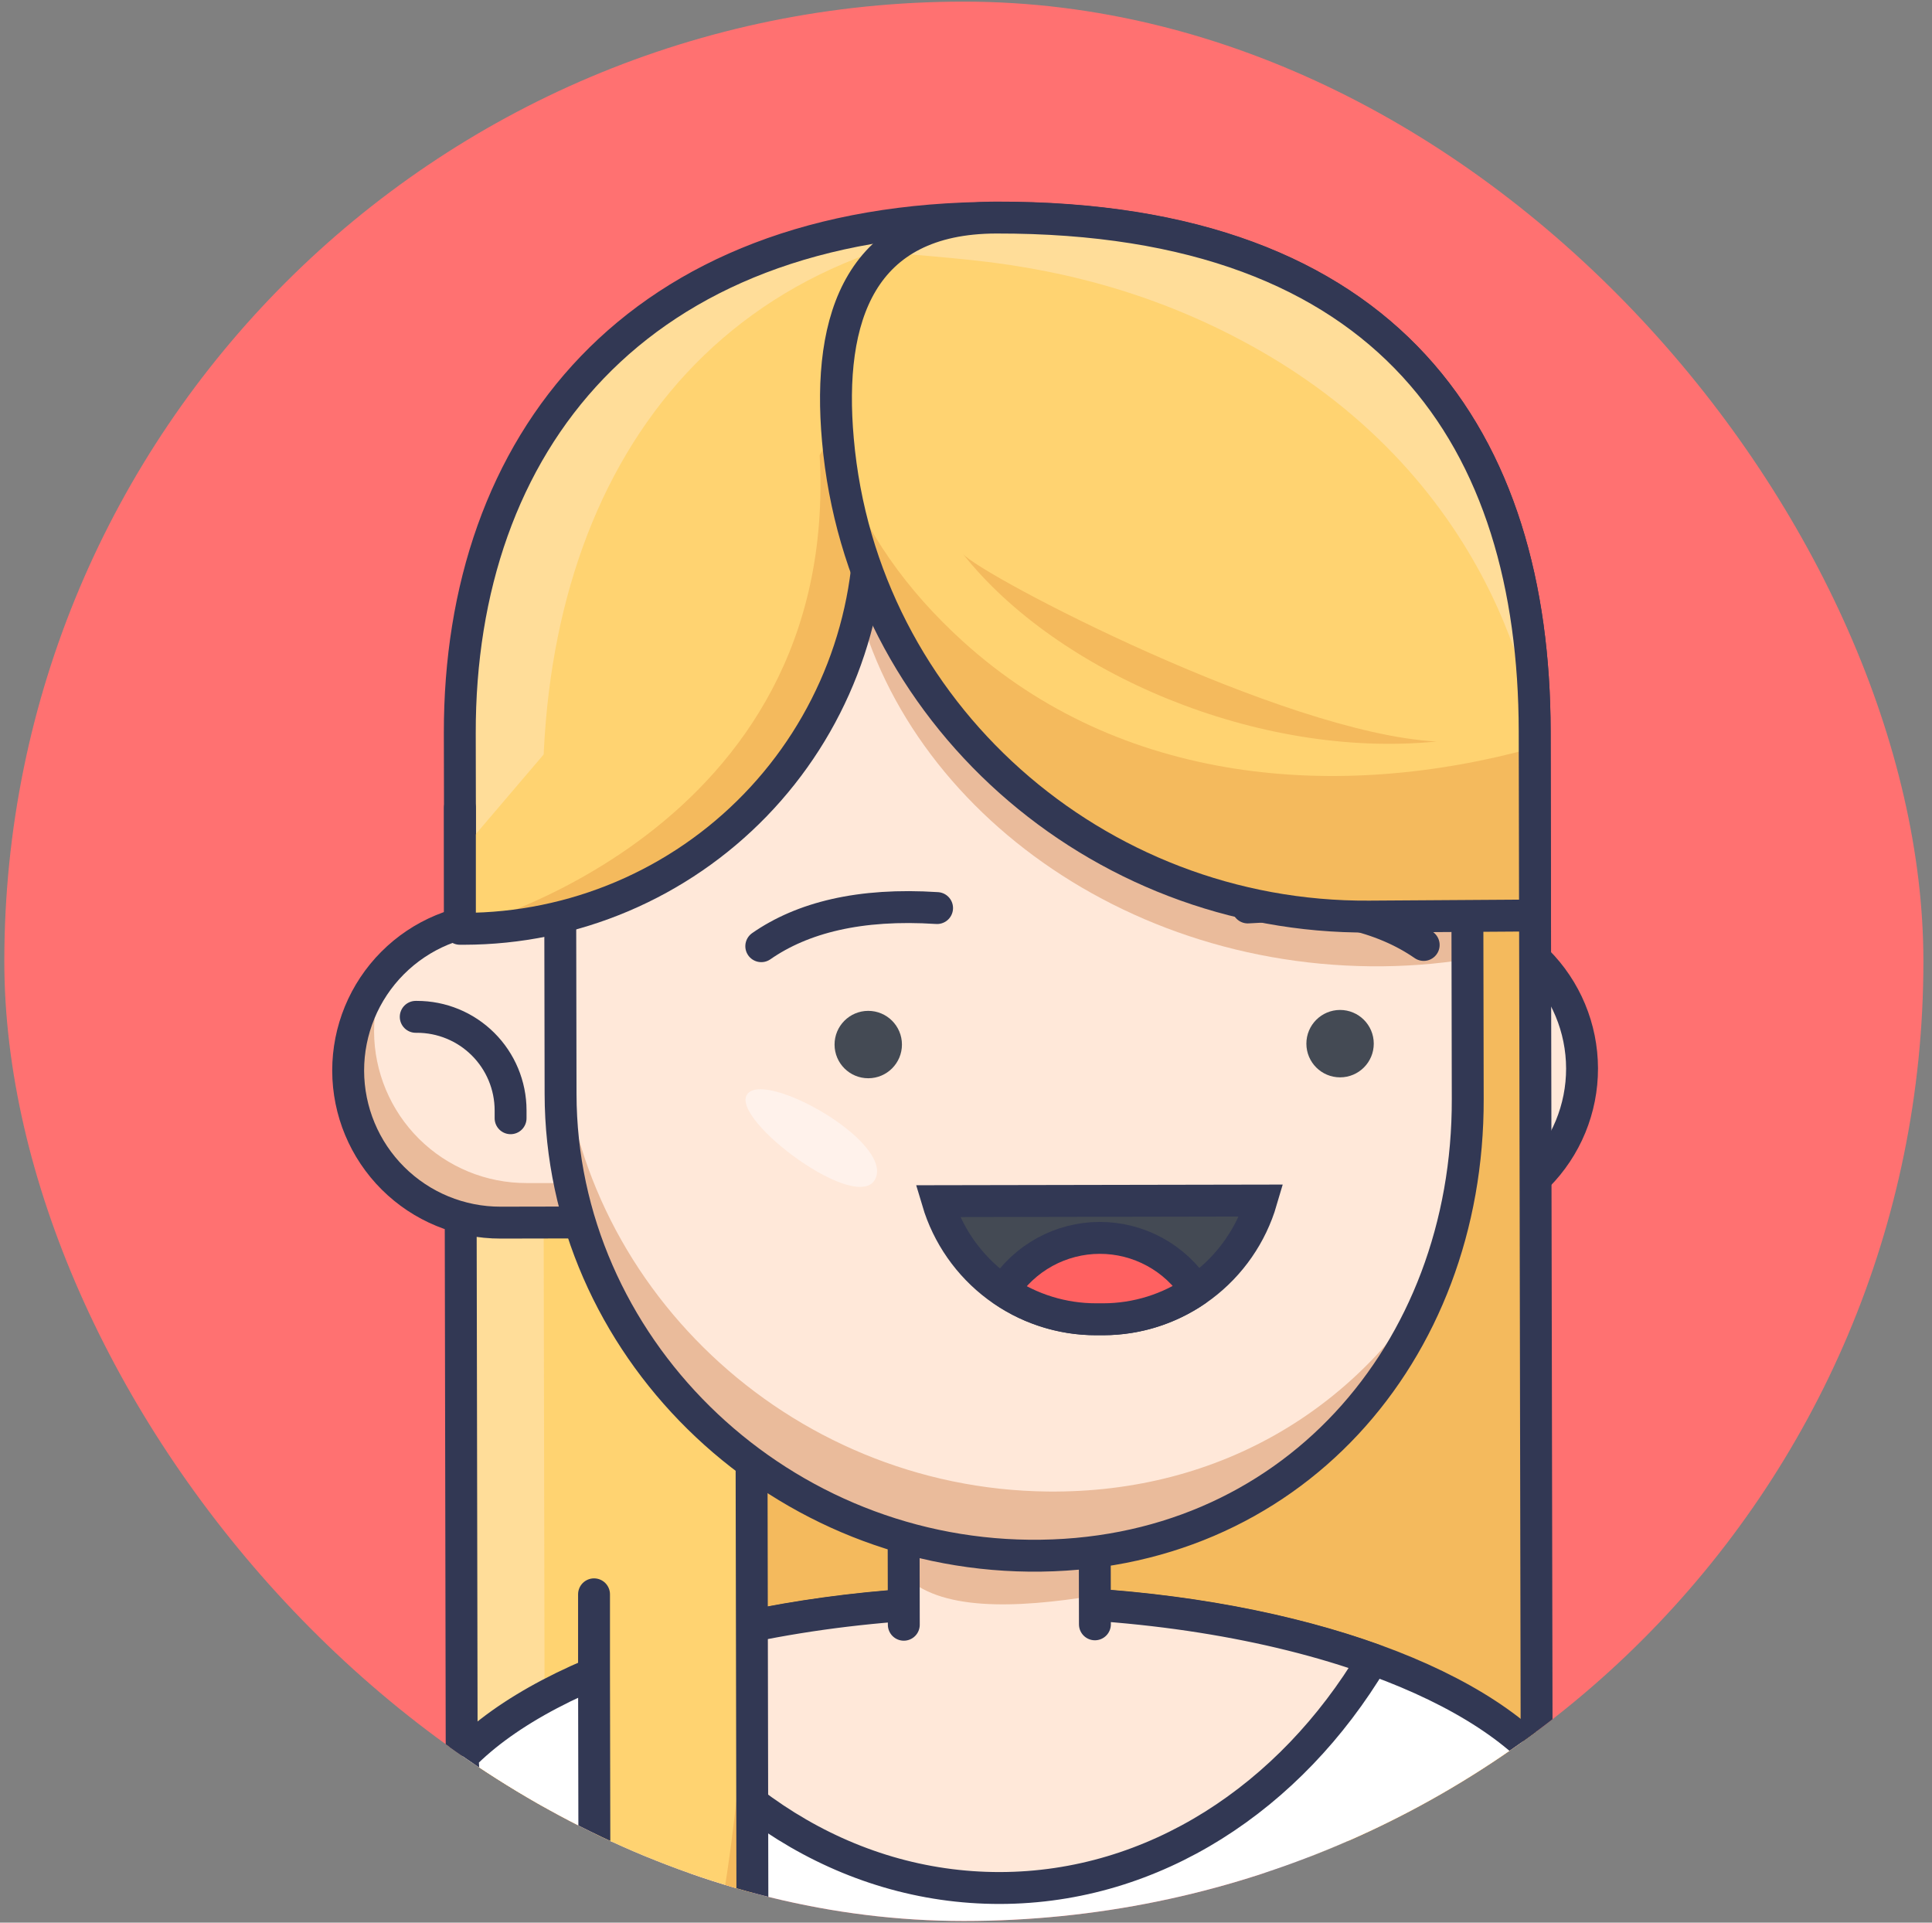 <svg width="200" height="199" viewBox="0 0 200 199" fill="none" xmlns="http://www.w3.org/2000/svg">
<rect x="0" y="0" width="200" height="199" fill="#808080" stroke="none"/>
<g clip-path="url(#clip0_3_12632)">
<rect x="0.447" y="0.168" width="198.663" height="198.663" rx="99.332" fill="#FF7171"/>
<path d="M133.778 126.394L148.05 126.368C150.119 126.364 152.167 125.952 154.076 125.157C155.986 124.361 157.721 123.198 159.18 121.732C160.64 120.266 161.797 118.527 162.585 116.615C163.373 114.702 163.777 112.652 163.773 110.584V110.584C163.764 106.407 162.098 102.404 159.139 99.455C156.18 96.507 152.171 94.855 147.994 94.861L133.721 94.887" fill="#FFE8D9"/>
<path d="M133.778 126.394L148.05 126.368C150.119 126.364 152.167 125.952 154.076 125.157C155.986 124.361 157.721 123.198 159.18 121.732C160.64 120.266 161.797 118.527 162.585 116.615C163.373 114.702 163.777 112.652 163.773 110.584V110.584C163.764 106.407 162.098 102.404 159.139 99.455C156.18 96.507 152.171 94.855 147.994 94.861L133.721 94.887" stroke="#323854" stroke-width="3.302" stroke-linecap="round" stroke-linejoin="round"/>
<path d="M149.341 192.11C154.739 192.069 159.083 187.543 159.073 181.981L158.872 75.686C158.815 45.759 144.171 22.462 103.144 22.539C65.725 22.611 47.541 45.95 47.598 75.898L47.794 181.924C47.794 184.661 48.881 187.286 50.816 189.222C52.752 191.157 55.377 192.244 58.114 192.244C79.476 192.249 128.438 192.26 149.341 192.11Z" fill="#FFD371"/>
<path d="M109.571 22.72C107.507 22.591 105.35 22.518 103.121 22.524C65.701 22.596 47.518 45.934 47.574 75.882L47.791 181.924C47.789 184.366 48.653 186.73 50.23 188.595C51.807 190.46 53.994 191.706 56.403 192.11L56.197 82.203C56.135 49.422 73.591 23.772 109.571 22.72Z" fill="#FFDD99"/>
<path d="M158.872 75.671C158.821 47.901 146.215 25.868 111.648 22.875C111.736 23.033 111.78 23.211 111.777 23.391C111.731 39.681 109.399 56.069 103.424 71.291C100.472 78.819 96.979 86.208 92.072 92.658C87.706 98.375 82.541 103.427 78.253 109.206V192.245C102.046 192.245 133.635 192.245 149.357 192.1C154.755 192.059 159.099 187.533 159.089 181.971L158.872 75.671Z" fill="#F4BA5D"/>
<path d="M149.341 192.11C154.739 192.069 159.083 187.543 159.073 181.981L158.872 75.686C158.815 45.759 144.171 22.462 103.144 22.539C65.725 22.611 47.541 45.95 47.598 75.898L47.794 181.924C47.794 184.661 48.881 187.286 50.816 189.222C52.752 191.157 55.377 192.244 58.114 192.244C79.476 192.249 128.438 192.26 149.341 192.11Z" stroke="#323854" stroke-width="3.302" stroke-linecap="round" stroke-linejoin="round"/>
<path d="M47.879 181.791C49.427 211.203 73.767 228.633 103.565 228.576C133.364 228.519 157.652 211.032 159.071 181.579C149.891 172.24 128.436 165.713 103.447 165.759C78.457 165.805 57.023 172.436 47.879 181.791Z" fill="white"/>
<path d="M103.55 221.238C76.063 221.289 53.22 206.465 48.643 181.068C48.38 181.315 48.127 181.584 47.879 181.811C49.427 211.222 73.767 228.653 103.565 228.596C133.364 228.539 157.652 211.052 159.071 181.599C158.828 181.352 158.555 181.083 158.307 180.861C153.823 206.274 131.037 221.186 103.55 221.238Z" fill="#EFEFEF"/>
<path d="M47.879 181.791C49.427 211.203 73.767 228.633 103.565 228.576C133.364 228.519 157.652 211.032 159.071 181.579C149.891 172.24 128.436 165.713 103.447 165.759C78.457 165.805 57.023 172.436 47.879 181.791Z" stroke="#323854" stroke-width="3.302" stroke-linecap="round" stroke-linejoin="round"/>
<path d="M103.52 195.418C119.484 195.387 133.571 186.042 142.106 171.76C131.631 168.003 118.158 165.759 103.463 165.784C88.767 165.81 75.3 168.112 64.841 171.904C73.412 186.151 87.524 195.444 103.52 195.418Z" fill="#FFE8D9" stroke="#323854" stroke-width="3.302" stroke-linecap="round" stroke-linejoin="round"/>
<path d="M93.562 168.169L93.505 140.068L113.293 140.026L113.345 168.127" fill="#FFE8D9"/>
<path d="M113.321 165.16L113.275 140.031L93.492 140.067L93.533 162.967C97.14 166.775 105.096 166.491 113.321 165.16Z" fill="#EABB9B"/>
<path d="M113.345 168.127L113.293 140.026L93.505 140.068L93.562 168.169" stroke="#323854" stroke-width="3.302" stroke-linecap="round" stroke-linejoin="round"/>
<path d="M61.494 165.02V173.194L61.571 213.121C66.293 217.69 71.85 221.307 77.938 223.776L77.835 168.292L77.804 152.115" fill="#FFD371"/>
<path d="M77.848 168.292L77.951 223.777C71.863 221.308 66.306 217.69 61.584 213.121C63.132 210.872 69.164 215.903 72.162 207.678C76.331 196.238 77.456 170.851 77.848 168.292Z" fill="#F4BA5D"/>
<path d="M61.494 165.02V173.194L61.571 213.121C66.293 217.69 71.85 221.307 77.938 223.776L77.835 168.292L77.804 152.115" stroke="#323854" stroke-width="3.302" stroke-linecap="round" stroke-linejoin="round"/>
<path d="M67.58 126.517L51.822 126.548C47.644 126.555 43.636 124.903 40.677 121.954C37.718 119.006 36.051 115.003 36.042 110.826C36.036 106.649 37.688 102.64 40.636 99.681C43.585 96.722 47.588 95.055 51.765 95.047L70.542 95.011" fill="#FFE8D9"/>
<path d="M38.723 106.76C38.72 104.504 39.204 102.274 40.142 100.223C38.089 102.481 36.737 105.287 36.251 108.3C35.765 111.313 36.166 114.402 37.404 117.191C38.643 119.981 40.666 122.349 43.228 124.009C45.789 125.668 48.777 126.547 51.829 126.538L67.588 126.507L67.969 122.452H54.507C50.334 122.46 46.329 120.812 43.37 117.87C40.41 114.929 38.739 110.933 38.723 106.76V106.76Z" fill="#EABB9B"/>
<path d="M67.58 126.517L51.822 126.548C47.644 126.555 43.636 124.903 40.677 121.954C37.718 119.006 36.051 115.003 36.042 110.826C36.036 106.649 37.688 102.64 40.636 99.681C43.585 96.722 47.588 95.055 51.765 95.047L70.542 95.011" stroke="#323854" stroke-width="3.302" stroke-linecap="round" stroke-linejoin="round"/>
<path d="M43.037 105.248H43.151C45.72 105.244 48.185 106.26 50.005 108.074C51.825 109.887 52.851 112.349 52.856 114.918V115.743" fill="#FFE8D9"/>
<path d="M43.037 105.248H43.151C45.72 105.244 48.185 106.26 50.005 108.074C51.825 109.887 52.851 112.349 52.856 114.918V115.743" stroke="#323854" stroke-width="3.302" stroke-linecap="round" stroke-linejoin="round"/>
<path d="M89.722 56.482C78.246 56.482 68.231 64.098 65.403 74.949C64.406 78.782 63.907 82.727 63.917 86.688L57.994 93.396L58.03 113.236C58.076 139.164 79.954 160.738 106.533 161.022C133.53 161.311 152.013 140.026 151.94 113.762L151.889 86.523C151.885 82.322 151.306 78.142 150.171 74.098C147.224 63.561 137.204 56.404 126.002 56.404L89.722 56.482Z" fill="#FFE8D9"/>
<path d="M150.189 74.103C147.222 63.561 137.202 56.404 126 56.404L89.72 56.471C89.029 56.471 88.343 56.502 87.656 56.559C90.236 80.522 113.724 99.748 141.918 100.016C145.266 100.049 148.611 99.804 151.918 99.283V86.523C151.91 82.323 151.328 78.145 150.189 74.103Z" fill="#EABB9B"/>
<path d="M108.443 154.381C81.575 154.092 59.336 132.874 58.082 106.909L58.025 107.023V113.215C58.071 139.143 79.949 160.717 106.528 161.001C127.065 161.223 142.648 148.957 148.933 131.517C140.997 145.407 126.569 154.577 108.443 154.381Z" fill="#EABB9B"/>
<path d="M64.142 82.023C63.994 83.516 63.919 85.028 63.915 86.559L64.147 86.1L64.142 82.023Z" fill="#EABB9B"/>
<path d="M89.722 56.482C78.246 56.482 68.231 64.098 65.403 74.949C64.406 78.782 63.907 82.727 63.917 86.688L57.994 93.396L58.03 113.236C58.076 139.164 79.954 160.738 106.533 161.022C133.53 161.311 152.013 140.026 151.94 113.762L151.889 86.523C151.885 82.322 151.306 78.142 150.171 74.098C147.224 63.561 137.204 56.404 126.002 56.404L89.722 56.482Z" stroke="#323854" stroke-width="3.302" stroke-linecap="round" stroke-linejoin="round"/>
<path d="M89.888 111.605C91.814 111.602 93.373 110.037 93.369 108.11C93.365 106.184 91.801 104.625 89.874 104.629C87.948 104.633 86.389 106.197 86.393 108.124C86.397 110.05 87.961 111.609 89.888 111.605Z" fill="#444A54"/>
<path d="M138.731 111.511C140.657 111.508 142.216 109.943 142.212 108.017C142.209 106.09 140.644 104.532 138.718 104.535C136.791 104.539 135.232 106.104 135.236 108.03C135.24 109.957 136.805 111.515 138.731 111.511Z" fill="#444A54"/>
<path d="M78.807 97.936C83.048 94.985 88.998 93.468 97.006 93.989" stroke="#323854" stroke-width="3.302" stroke-linecap="round" stroke-linejoin="round"/>
<path d="M147.38 97.807C143.129 94.871 137.174 93.374 129.171 93.927" stroke="#323854" stroke-width="3.302" stroke-linecap="round" stroke-linejoin="round"/>
<path d="M97.057 124.325C98.107 127.861 100.273 130.963 103.231 133.167C106.189 135.371 109.781 136.559 113.47 136.554H114.213C117.902 136.545 121.49 135.344 124.44 133.128C127.39 130.913 129.544 127.803 130.581 124.263L97.057 124.325Z" fill="#444A54" stroke="#323854" stroke-width="3.302" stroke-miterlimit="10" stroke-linecap="round"/>
<path d="M89.282 39.377L90.015 52.793C90.186 58.415 89.228 64.015 87.197 69.26C85.165 74.506 82.103 79.291 78.19 83.332C74.278 87.373 69.594 90.588 64.417 92.788C59.24 94.987 53.674 96.126 48.049 96.136H47.61V88.262" fill="#FFD371"/>
<path d="M90.015 52.793L89.282 39.377L84.85 47.117C86.996 86.374 47.61 96.136 47.61 96.136H48.049C53.674 96.126 59.24 94.987 64.417 92.788C69.594 90.588 74.278 87.373 78.19 83.332C82.103 79.291 85.165 74.506 87.197 69.26C89.228 64.015 90.186 58.415 90.015 52.793Z" fill="#F4BA5D"/>
<path d="M89.282 39.377L90.015 52.793C90.186 58.415 89.228 64.015 87.197 69.26C85.165 74.506 82.103 79.291 78.19 83.332C74.278 87.373 69.594 90.588 64.417 92.788C59.24 94.987 53.674 96.126 48.049 96.136H47.61V83.618" stroke="#323854" stroke-width="3.302" stroke-linecap="round" stroke-linejoin="round"/>
<path d="M158.905 94.758L158.869 75.666C158.812 45.738 144.169 22.441 103.142 22.519C89.107 22.544 85.598 32.766 86.739 45.527C89.215 73.736 113.431 95.062 141.743 94.871L158.905 94.758Z" fill="#FFD371"/>
<path d="M100.585 26.92C111.127 28.029 121.008 30.909 130.441 36.295C156.411 51.13 158.867 75.671 158.867 75.671C158.81 45.743 144.166 22.446 103.139 22.524C98.119 22.524 94.45 23.855 91.86 26.136C94.744 26.368 97.67 26.616 100.585 26.92Z" fill="#FFDD99"/>
<path d="M99.682 66.388C93.877 61.13 89.486 54.99 87.004 48.014C90.621 74.98 114.249 95.067 141.705 94.876L158.882 94.757L158.851 77.374C138.48 83.019 115.967 81.171 99.682 66.388Z" fill="#F4BA5D"/>
<path d="M158.905 94.758L158.869 75.666C158.812 45.738 144.169 22.441 103.142 22.519C89.107 22.544 85.598 32.766 86.739 45.527C89.215 73.736 113.431 95.062 141.743 94.871L158.905 94.758Z" stroke="#323854" stroke-width="3.302" stroke-linecap="round" stroke-linejoin="round"/>
<path d="M113.836 128.127C111.85 128.131 109.897 128.633 108.155 129.588C106.413 130.543 104.939 131.919 103.867 133.591C106.7 135.525 110.051 136.555 113.48 136.548H114.223C117.653 136.543 121 135.499 123.826 133.555C122.748 131.887 121.269 130.515 119.523 129.567C117.778 128.619 115.823 128.123 113.836 128.127Z" fill="#FF6161"/>
<path d="M113.836 128.127C111.85 128.131 109.897 128.633 108.155 129.588C106.413 130.543 104.939 131.919 103.867 133.591C106.7 135.525 110.051 136.555 113.48 136.548H114.223C117.653 136.543 121 135.499 123.826 133.555C122.748 131.887 121.269 130.515 119.523 129.567C117.778 128.619 115.823 128.123 113.836 128.127Z" stroke="#323854" stroke-width="3.302" stroke-linecap="round" stroke-linejoin="round"/>
<path d="M148.696 76.75C130.239 78.587 109.424 69.661 99.677 57.323C101.509 59.526 132.757 75.889 148.696 76.75Z" fill="#F4BA5D"/>
<path d="M77.33 113.292C75.612 115.914 88.94 125.846 90.642 121.961C92.345 118.076 79.048 110.671 77.33 113.292Z" fill="#FFF2EB"/>
</g>
<defs>
<clipPath id="clip0_3_12632">
<rect x="0.447" y="0.168" width="198.663" height="198.663" rx="99.332" fill="white"/>
</clipPath>
</defs>
</svg>
